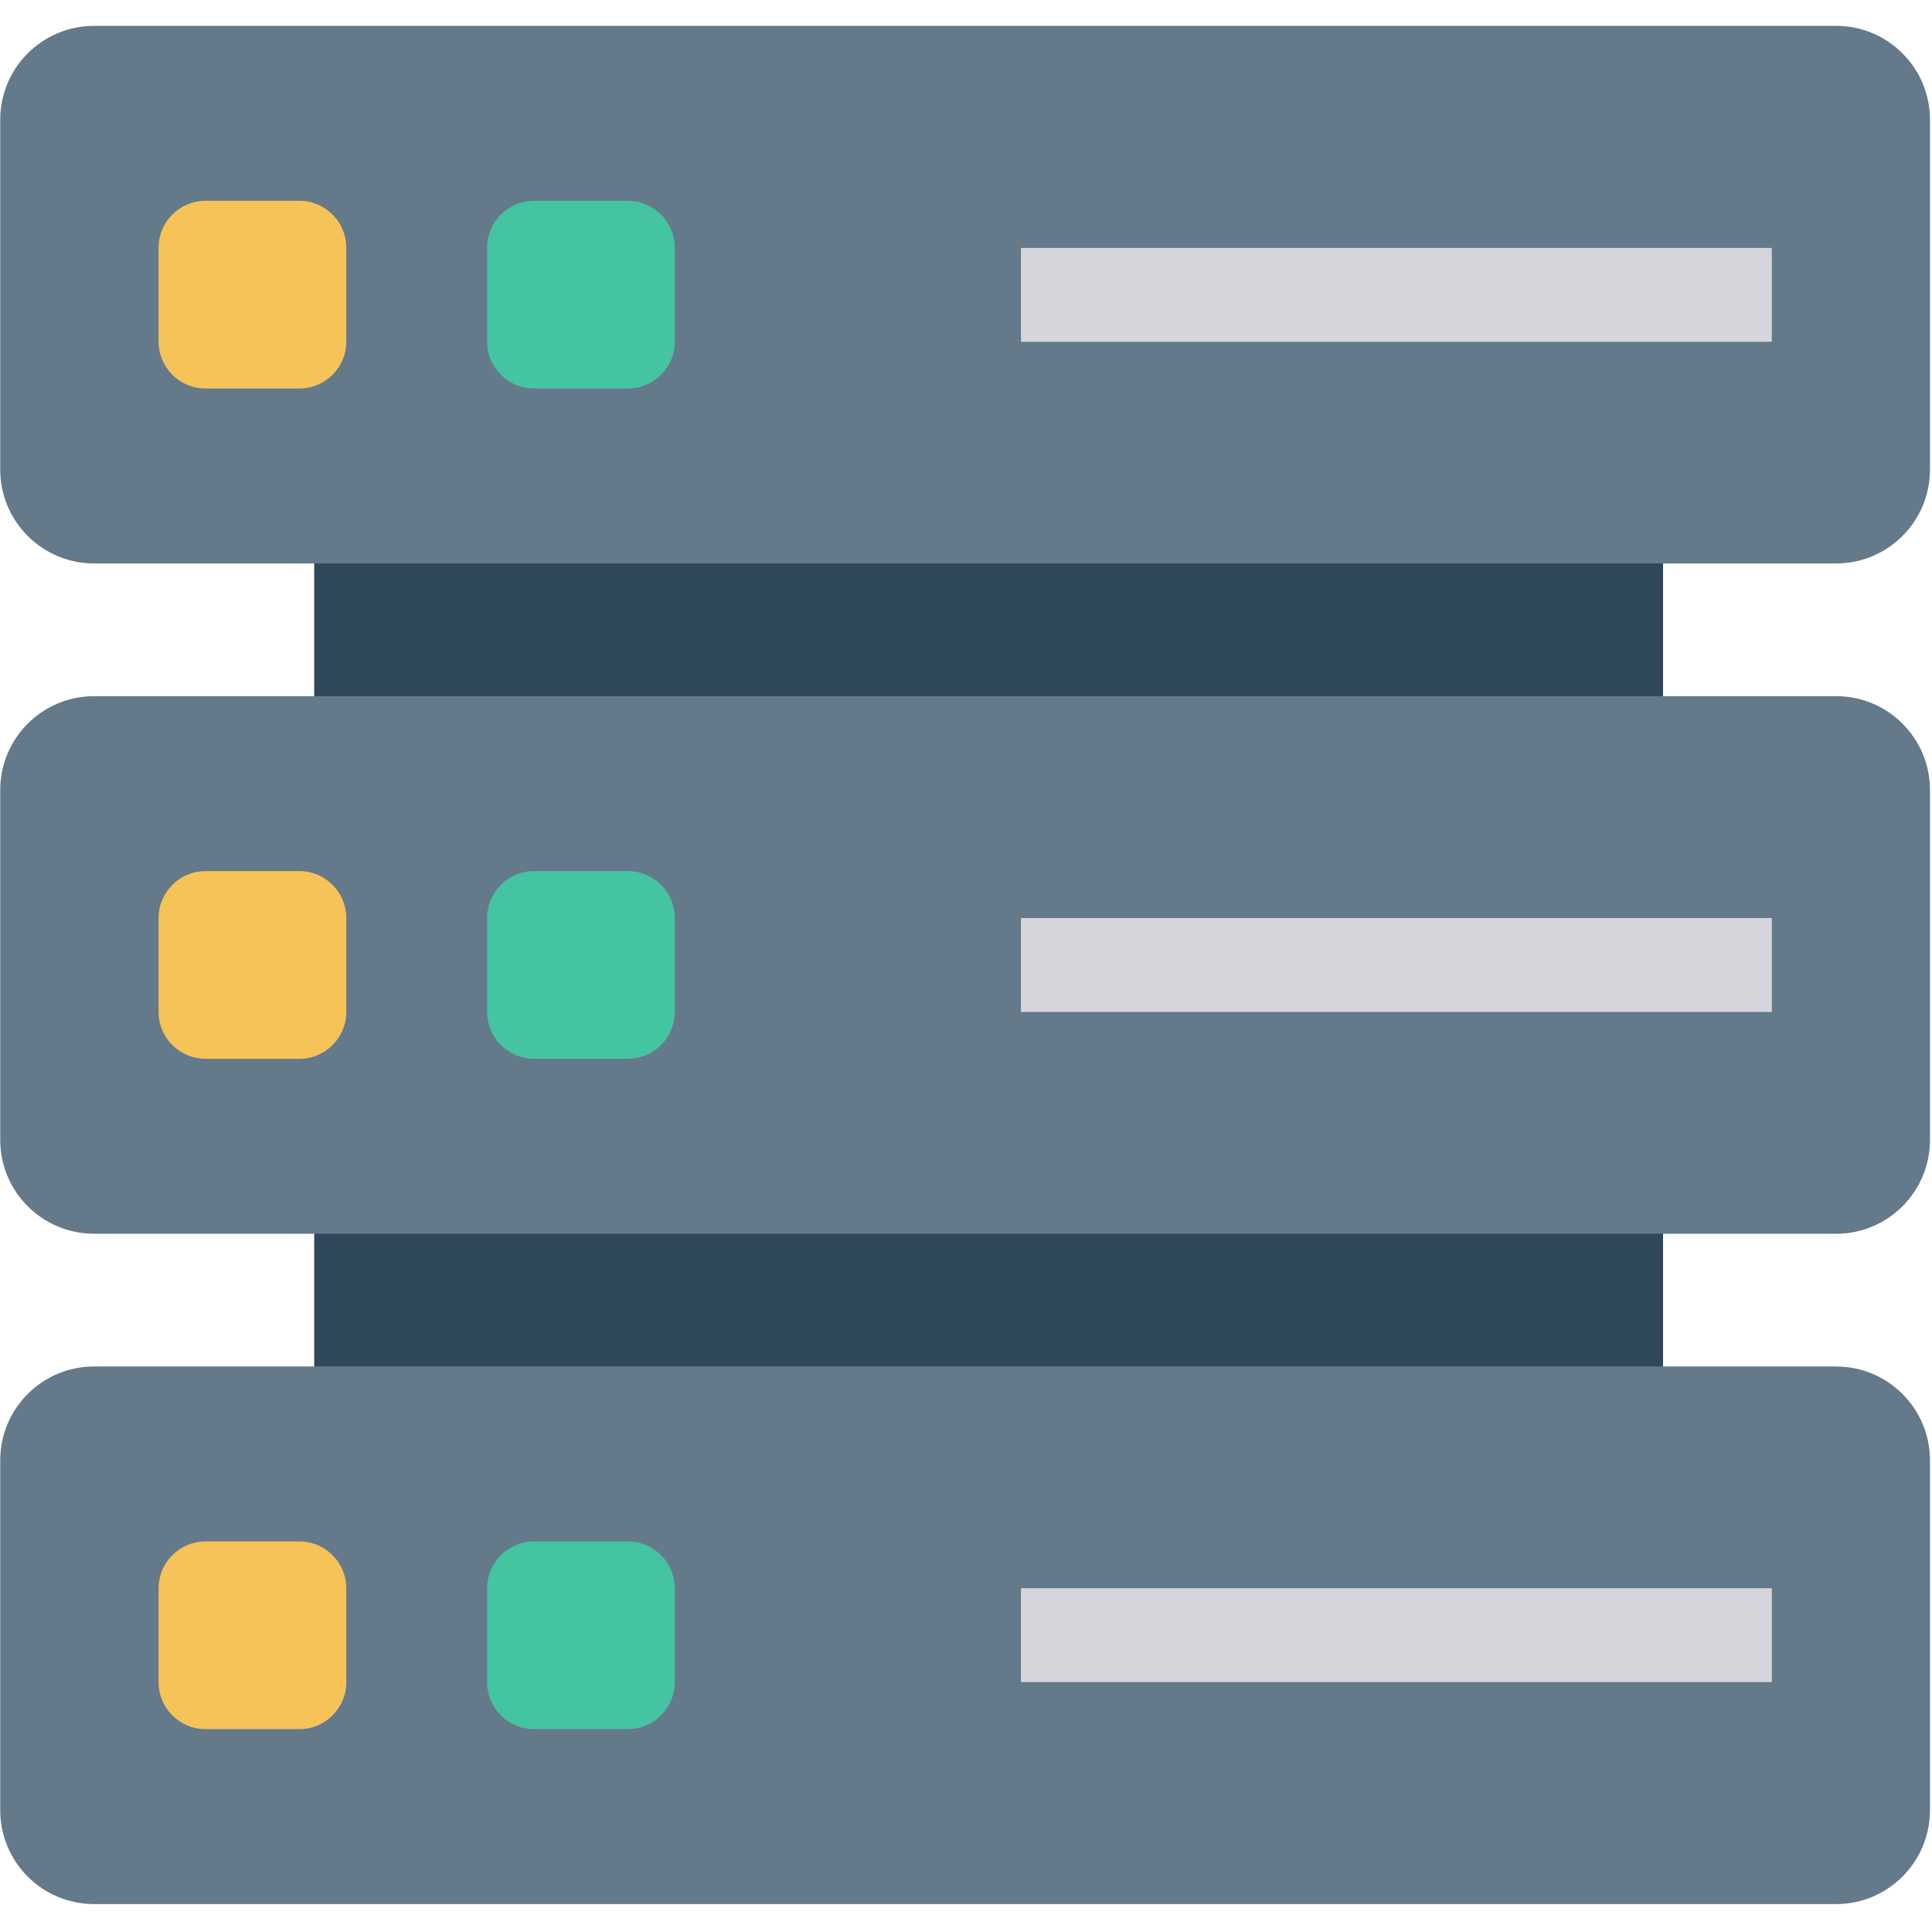 <?xml version="1.0" encoding="UTF-8" standalone="no"?>
<!-- Generator: Adobe Illustrator 19.0.0, SVG Export Plug-In . SVG Version: 6.00 Build 0)  -->

<svg
   xmlns:dc="http://purl.org/dc/elements/1.1/"
   xmlns:cc="http://creativecommons.org/ns#"
   xmlns:rdf="http://www.w3.org/1999/02/22-rdf-syntax-ns#"
   xmlns:svg="http://www.w3.org/2000/svg"
   xmlns="http://www.w3.org/2000/svg"
   xmlns:sodipodi="http://sodipodi.sourceforge.net/DTD/sodipodi-0.dtd"
   xmlns:inkscape="http://www.inkscape.org/namespaces/inkscape"
   version="1.1"
   id="Capa_1"
   x="0px"
   y="0px"
   viewBox="0 0 128 128"
   xml:space="preserve"
   sodipodi:docname="server.svg"
   width="128"
   height="128"
   inkscape:version="0.92.3 (2405546, 2018-03-11)"><defs
   id="defs1149" /><sodipodi:namedview
   pagecolor="#ffffff"
   bordercolor="#666666"
   borderopacity="1"
   objecttolerance="10"
   gridtolerance="10"
   guidetolerance="10"
   inkscape:pageopacity="0"
   inkscape:pageshadow="2"
   inkscape:window-width="1920"
   inkscape:window-height="1017"
   id="namedview1147"
   showgrid="false"
   showborder="false"
   inkscape:zoom="0.50395799"
   inkscape:cx="-12.8979"
   inkscape:cy="234.1465"
   inkscape:window-x="-8"
   inkscape:window-y="-8"
   inkscape:window-maximized="1"
   inkscape:current-layer="g1726" />


























<g
   id="g1726"
   transform="matrix(0.273,0,0,0.273,9.745,7.3242188e-7)"><g
     id="g1757"
     transform="matrix(1.824,0,0,1.824,-228.565,-392.081)"><rect
       x="147.543"
       y="273.046"
       style="fill:#2f4859"
       width="179.468"
       height="140.663"
       id="rect1086" /><g
       id="g1096">
	<path
   inkscape:connector-curvature="0"
   style="fill:#64798a"
   d="M 350.035,289.924 H 118.257 c -6.897,0 -12.488,-5.591 -12.488,-12.488 v -46.55 c 0,-6.897 5.591,-12.488 12.488,-12.488 h 231.778 c 6.897,0 12.488,5.591 12.488,12.488 v 46.55 c 0,6.897 -5.591,12.488 -12.488,12.488 z"
   id="path1090" />
	<path
   inkscape:connector-curvature="0"
   style="fill:#64798a"
   d="M 350.035,379.108 H 118.257 c -6.897,0 -12.488,-5.591 -12.488,-12.488 v -46.55 c 0,-6.897 5.591,-12.488 12.488,-12.488 h 231.778 c 6.897,0 12.488,5.591 12.488,12.488 v 46.55 c 0,6.897 -5.591,12.488 -12.488,12.488 z"
   id="path1092" />
	<path
   inkscape:connector-curvature="0"
   style="fill:#64798a"
   d="M 350.035,468.293 H 118.257 c -6.897,0 -12.488,-5.591 -12.488,-12.488 v -46.55 c 0,-6.897 5.591,-12.488 12.488,-12.488 h 231.778 c 6.897,0 12.488,5.591 12.488,12.488 v 46.55 c 0,6.897 -5.591,12.488 -12.488,12.488 z"
   id="path1094" />
</g><path
       inkscape:connector-curvature="0"
       style="fill:#f6c358"
       d="m 145.572,266.649 h -12.488 c -3.448,0 -6.244,-2.796 -6.244,-6.244 v -12.488 c 0,-3.448 2.795,-6.244 6.244,-6.244 h 12.488 c 3.448,0 6.244,2.795 6.244,6.244 v 12.488 c 0,3.449 -2.795,6.244 -6.244,6.244 z"
       id="path1098" /><path
       inkscape:connector-curvature="0"
       style="fill:#44c4a1"
       d="m 189.28,266.649 h -12.488 c -3.448,0 -6.244,-2.796 -6.244,-6.244 v -12.488 c 0,-3.448 2.796,-6.244 6.244,-6.244 h 12.488 c 3.448,0 6.244,2.795 6.244,6.244 v 12.488 c 0,3.449 -2.796,6.244 -6.244,6.244 z"
       id="path1100" /><rect
       x="241.577"
       y="247.945"
       style="fill:#d5d6db"
       width="99.902"
       height="12.488"
       id="rect1102" /><path
       inkscape:connector-curvature="0"
       style="fill:#f6c358"
       d="m 145.572,355.834 h -12.488 c -3.448,0 -6.244,-2.795 -6.244,-6.244 v -12.488 c 0,-3.448 2.795,-6.244 6.244,-6.244 h 12.488 c 3.448,0 6.244,2.795 6.244,6.244 v 12.488 c 0,3.448 -2.795,6.244 -6.244,6.244 z"
       id="path1104" /><path
       inkscape:connector-curvature="0"
       style="fill:#44c4a1"
       d="m 189.28,355.834 h -12.488 c -3.448,0 -6.244,-2.795 -6.244,-6.244 v -12.488 c 0,-3.448 2.796,-6.244 6.244,-6.244 h 12.488 c 3.448,0 6.244,2.795 6.244,6.244 v 12.488 c 0,3.448 -2.796,6.244 -6.244,6.244 z"
       id="path1106" /><rect
       x="241.577"
       y="337.108"
       style="fill:#d5d6db"
       width="99.902"
       height="12.488"
       id="rect1108" /><path
       inkscape:connector-curvature="0"
       style="fill:#f6c358"
       d="m 145.572,445.018 h -12.488 c -3.448,0 -6.244,-2.796 -6.244,-6.244 v -12.488 c 0,-3.448 2.795,-6.244 6.244,-6.244 h 12.488 c 3.448,0 6.244,2.796 6.244,6.244 v 12.488 c 0,3.448 -2.795,6.244 -6.244,6.244 z"
       id="path1110" /><path
       inkscape:connector-curvature="0"
       style="fill:#44c4a1"
       d="m 189.28,445.018 h -12.488 c -3.448,0 -6.244,-2.796 -6.244,-6.244 v -12.488 c 0,-3.448 2.796,-6.244 6.244,-6.244 h 12.488 c 3.448,0 6.244,2.796 6.244,6.244 v 12.488 c 0,3.448 -2.796,6.244 -6.244,6.244 z"
       id="path1112" /><rect
       x="241.577"
       y="426.271"
       style="fill:#d5d6db"
       width="99.902"
       height="12.488"
       id="rect1114" /><g
       id="g1116">
</g><g
       id="g1118">
</g><g
       id="g1120">
</g><g
       id="g1122">
</g><g
       id="g1124">
</g><g
       id="g1126">
</g><g
       id="g1128">
</g><g
       id="g1130">
</g><g
       id="g1132">
</g><g
       id="g1134">
</g><g
       id="g1136">
</g><g
       id="g1138">
</g><g
       id="g1140">
</g><g
       id="g1142">
</g><g
       id="g1144">
</g></g></g>
</svg>